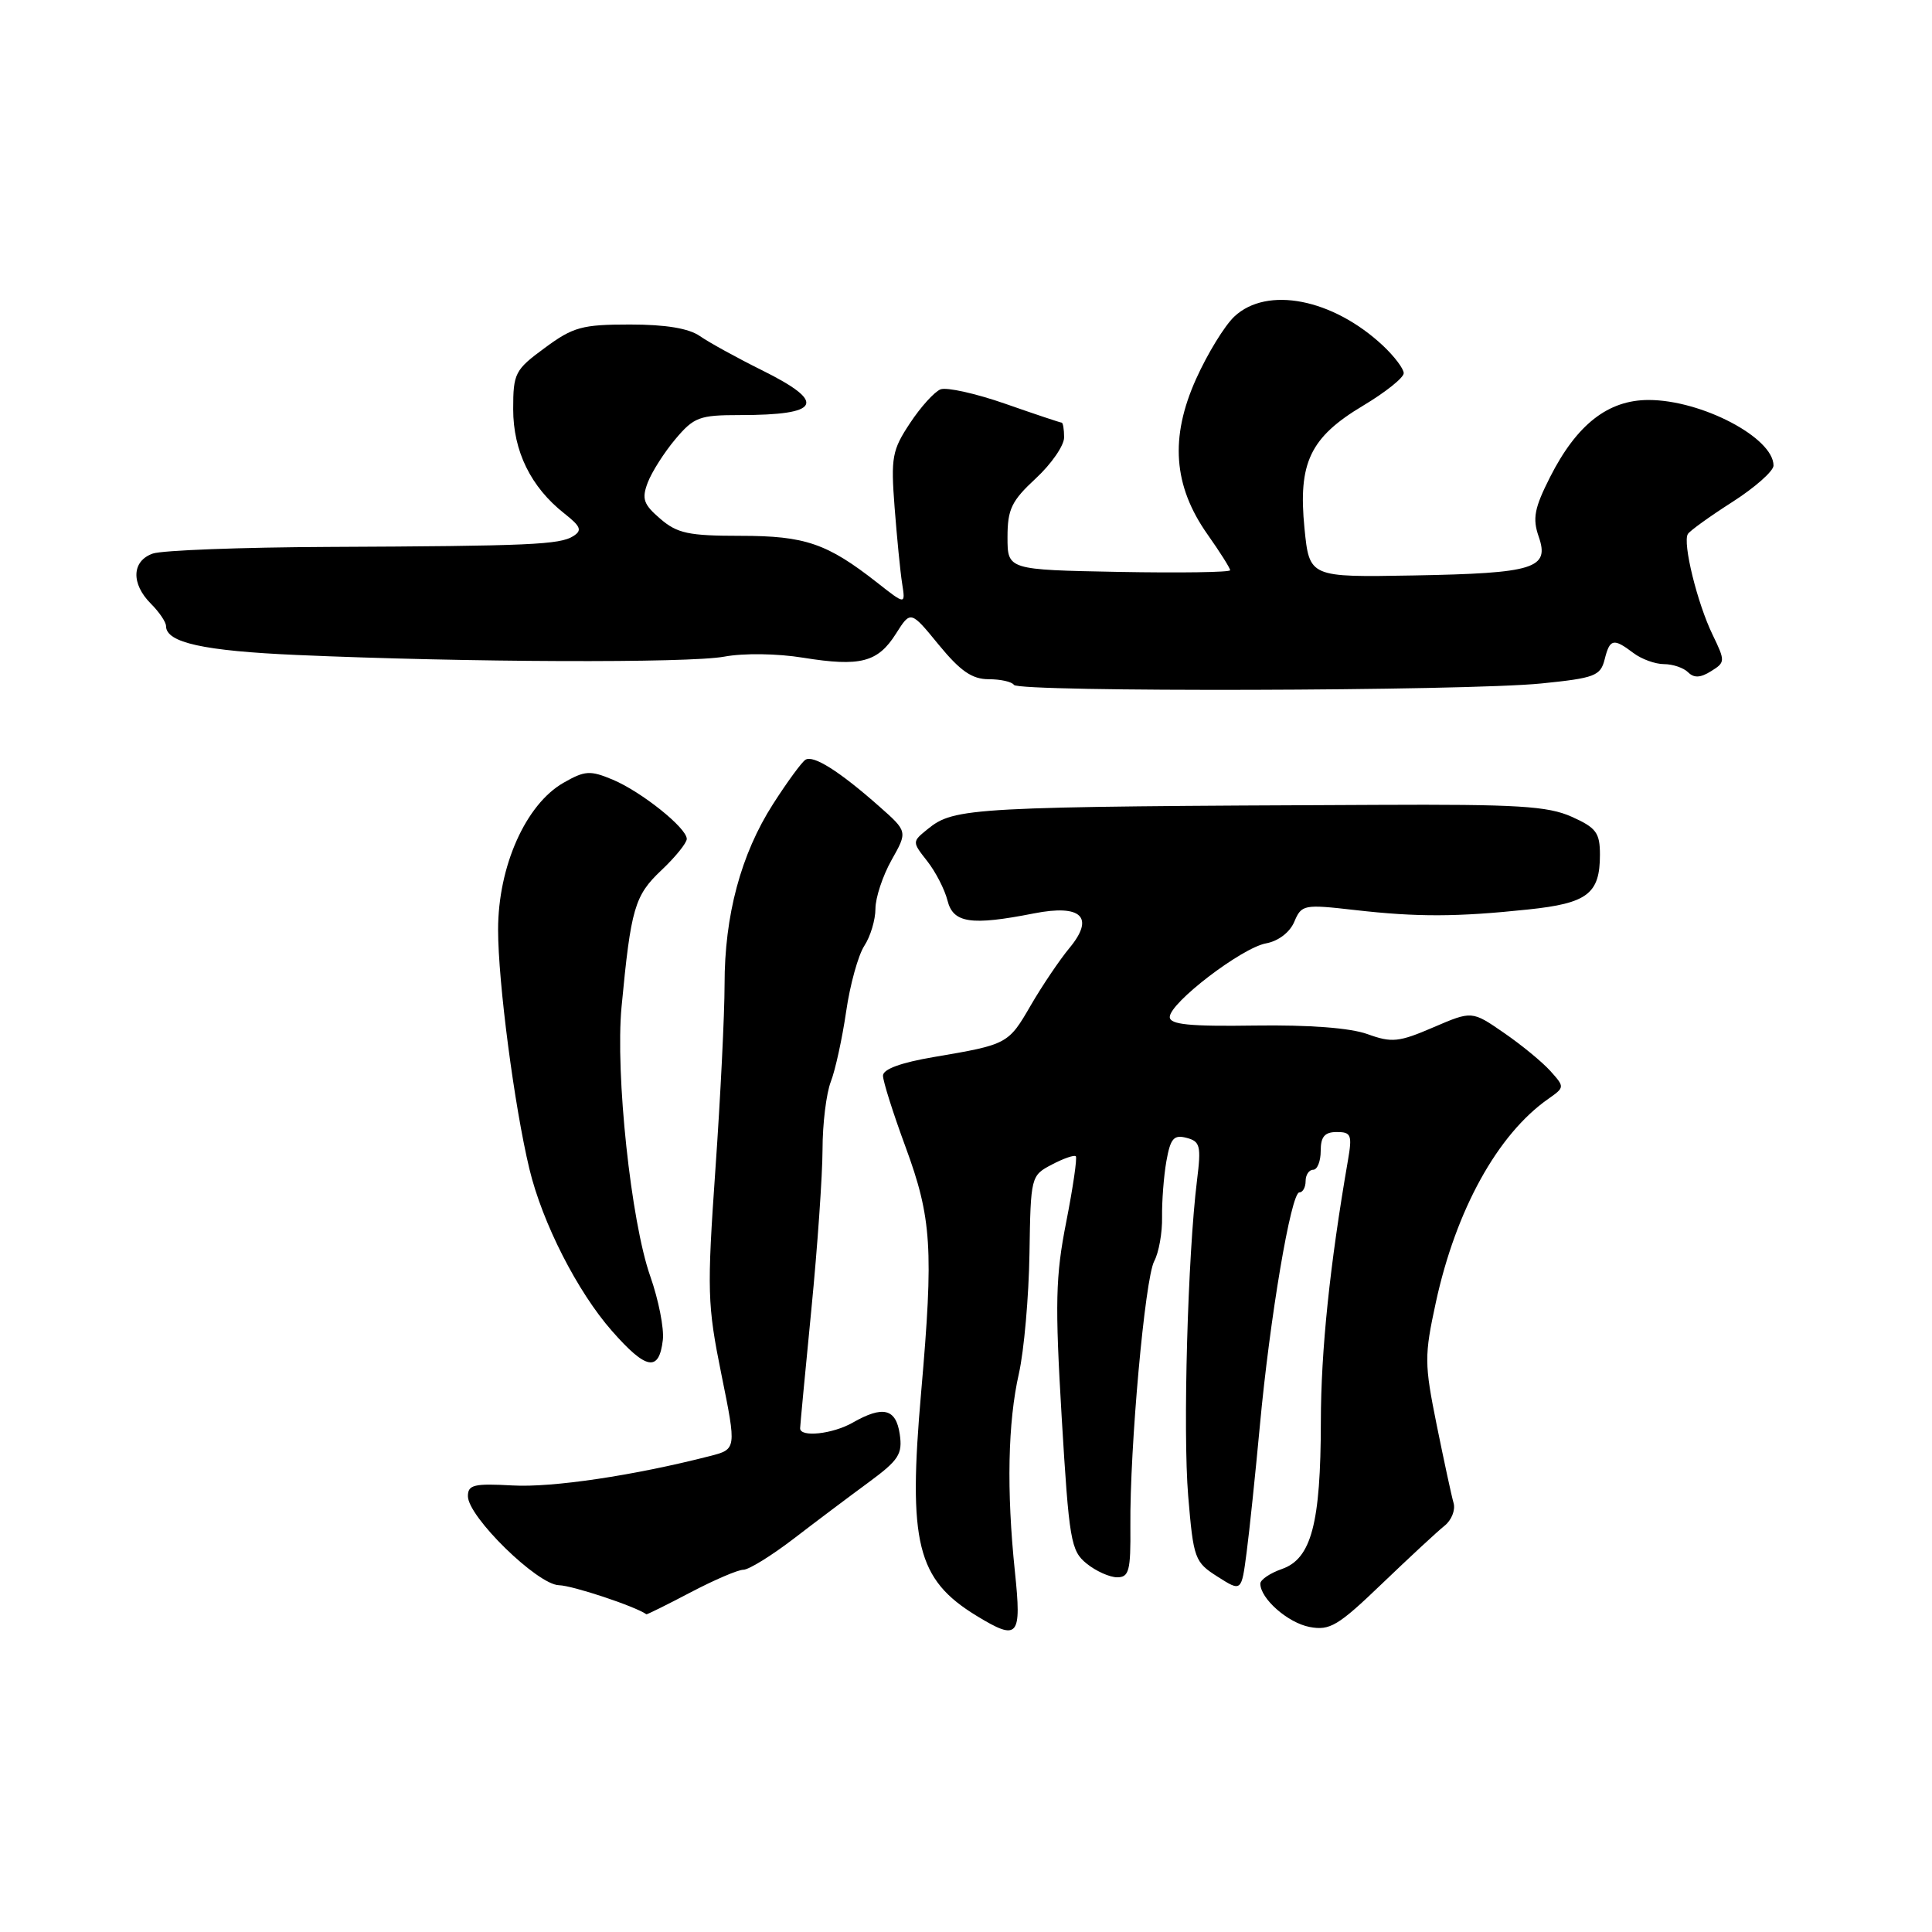 <?xml version="1.0" encoding="UTF-8" standalone="no"?>
<!DOCTYPE svg PUBLIC "-//W3C//DTD SVG 1.1//EN" "http://www.w3.org/Graphics/SVG/1.1/DTD/svg11.dtd" >
<svg xmlns="http://www.w3.org/2000/svg" xmlns:xlink="http://www.w3.org/1999/xlink" version="1.1" viewBox="0 0 256 256">
 <g >
 <path fill="currentColor"
d=" M 134.48 208.25 C 133.36 197.49 133.54 188.47 135.01 182.00 C 135.69 178.97 136.32 171.84 136.41 166.14 C 136.57 155.87 136.60 155.77 139.38 154.31 C 140.92 153.50 142.34 153.01 142.55 153.21 C 142.75 153.42 142.18 157.34 141.28 161.92 C 139.86 169.12 139.78 172.65 140.68 187.81 C 141.66 204.14 141.89 205.49 143.98 207.18 C 145.21 208.18 147.04 209.00 148.03 209.00 C 149.61 209.00 149.83 208.12 149.78 202.25 C 149.69 191.84 151.71 169.42 152.94 167.11 C 153.55 165.97 154.02 163.34 153.98 161.27 C 153.95 159.20 154.20 155.87 154.55 153.87 C 155.09 150.84 155.53 150.33 157.22 150.77 C 159.03 151.24 159.18 151.83 158.61 156.40 C 157.38 166.35 156.73 189.62 157.44 198.21 C 158.14 206.56 158.30 206.99 161.34 208.92 C 164.50 210.93 164.50 210.93 165.18 205.72 C 165.56 202.85 166.34 195.32 166.93 189.00 C 168.26 174.60 171.07 158.00 172.17 158.00 C 172.63 158.00 173.00 157.32 173.00 156.50 C 173.00 155.68 173.45 155.00 174.00 155.00 C 174.55 155.00 175.00 153.88 175.00 152.50 C 175.00 150.62 175.52 150.00 177.13 150.00 C 179.04 150.00 179.19 150.39 178.61 153.75 C 176.21 167.61 175.03 178.95 175.02 188.38 C 175.00 201.88 173.76 206.54 169.86 207.90 C 168.29 208.45 167.00 209.32 167.00 209.84 C 167.00 211.82 170.63 215.02 173.52 215.58 C 176.21 216.09 177.29 215.45 183.14 209.83 C 186.77 206.35 190.49 202.90 191.41 202.17 C 192.33 201.44 192.87 200.09 192.61 199.17 C 192.34 198.25 191.34 193.59 190.37 188.82 C 188.73 180.68 188.72 179.67 190.26 172.56 C 192.92 160.31 198.45 150.30 205.15 145.61 C 207.34 144.07 207.34 144.04 205.43 141.91 C 204.37 140.73 201.60 138.45 199.27 136.85 C 195.04 133.93 195.04 133.93 189.92 136.13 C 185.35 138.10 184.42 138.19 181.21 137.03 C 178.92 136.20 173.48 135.79 166.30 135.89 C 157.61 136.02 155.00 135.76 155.00 134.76 C 155.00 132.88 164.53 125.59 167.76 125.00 C 169.39 124.70 170.91 123.54 171.50 122.14 C 172.46 119.87 172.75 119.81 179.50 120.58 C 187.80 121.53 193.05 121.51 202.50 120.51 C 210.35 119.69 212.00 118.43 212.00 113.26 C 212.00 110.34 211.51 109.68 208.25 108.22 C 205.09 106.81 201.06 106.56 182.50 106.65 C 128.39 106.88 126.47 106.99 122.92 109.86 C 120.85 111.54 120.85 111.54 122.86 114.10 C 123.97 115.51 125.18 117.86 125.55 119.33 C 126.30 122.32 128.66 122.67 137.00 121.03 C 143.29 119.79 145.09 121.53 141.72 125.60 C 140.40 127.19 138.09 130.62 136.59 133.20 C 133.61 138.35 133.52 138.40 123.75 140.06 C 119.38 140.80 117.00 141.67 117.00 142.53 C 117.00 143.27 118.34 147.50 119.98 151.95 C 123.46 161.39 123.72 165.46 122.06 184.44 C 120.30 204.47 121.49 209.28 129.41 214.11 C 134.93 217.47 135.39 216.94 134.48 208.25 Z  M 91.50 211.00 C 94.64 209.35 97.79 208.00 98.50 208.00 C 99.22 208.00 102.21 206.15 105.15 203.90 C 108.09 201.64 112.56 198.28 115.08 196.43 C 119.10 193.47 119.61 192.68 119.22 190.03 C 118.72 186.64 117.00 186.22 113.00 188.50 C 110.33 190.03 105.99 190.49 106.02 189.25 C 106.03 188.84 106.70 181.75 107.51 173.50 C 108.32 165.25 108.98 155.72 108.99 152.32 C 108.99 148.91 109.49 144.86 110.09 143.32 C 110.69 141.77 111.60 137.59 112.12 134.03 C 112.63 130.48 113.72 126.56 114.53 125.32 C 115.34 124.08 116.00 121.88 116.00 120.42 C 116.00 118.96 116.96 116.06 118.13 113.97 C 120.27 110.18 120.27 110.18 116.49 106.84 C 111.25 102.21 107.78 100.01 106.73 100.67 C 106.24 100.97 104.30 103.62 102.42 106.56 C 98.17 113.20 96.00 121.30 96.01 130.46 C 96.01 134.33 95.47 145.31 94.80 154.86 C 93.67 171.08 93.72 172.87 95.59 182.12 C 97.60 192.03 97.60 192.03 94.05 192.94 C 83.99 195.52 73.18 197.13 67.91 196.83 C 62.81 196.55 62.00 196.74 62.00 198.25 C 62.00 200.98 71.22 209.99 74.07 210.05 C 75.87 210.09 84.13 212.83 85.65 213.90 C 85.73 213.95 88.36 212.65 91.50 211.00 Z  M 87.83 177.55 C 88.01 176.02 87.26 172.23 86.17 169.13 C 83.61 161.89 81.52 142.28 82.36 133.40 C 83.60 120.33 84.09 118.67 87.63 115.32 C 89.49 113.57 91.00 111.69 91.00 111.16 C 91.00 109.71 84.99 104.90 81.17 103.30 C 78.20 102.06 77.50 102.10 74.67 103.72 C 69.66 106.58 66.00 114.80 66.00 123.19 C 66.00 130.14 68.15 146.58 70.15 154.90 C 71.87 162.05 76.52 171.17 81.09 176.36 C 85.63 181.53 87.33 181.83 87.83 177.55 Z  M 204.26 90.56 C 211.30 89.85 212.07 89.56 212.62 87.39 C 213.31 84.63 213.78 84.52 216.44 86.53 C 217.51 87.34 219.33 88.00 220.49 88.00 C 221.65 88.00 223.09 88.49 223.68 89.08 C 224.46 89.86 225.32 89.82 226.72 88.94 C 228.62 87.76 228.62 87.61 226.93 84.11 C 224.90 79.94 222.93 71.92 223.65 70.76 C 223.91 70.33 226.58 68.41 229.57 66.50 C 232.55 64.59 235.00 62.42 235.00 61.69 C 235.00 58.00 225.47 53.00 218.45 53.00 C 213.07 53.00 208.93 56.24 205.39 63.22 C 203.31 67.33 203.05 68.69 203.88 71.09 C 205.36 75.33 203.36 75.96 187.32 76.25 C 173.50 76.50 173.50 76.50 172.85 70.00 C 171.99 61.31 173.59 57.95 180.62 53.75 C 183.58 51.98 186.00 50.05 186.00 49.45 C 186.00 48.86 184.76 47.22 183.25 45.80 C 176.60 39.58 167.89 37.88 163.56 41.94 C 162.26 43.16 159.98 46.89 158.48 50.23 C 155.00 57.98 155.47 64.37 159.98 70.78 C 161.64 73.13 163.00 75.28 163.00 75.56 C 163.00 75.83 156.36 75.93 148.25 75.78 C 133.50 75.50 133.50 75.50 133.50 71.18 C 133.50 67.48 134.03 66.37 137.25 63.39 C 139.31 61.48 141.00 59.04 141.00 57.96 C 141.00 56.88 140.85 56.00 140.67 56.00 C 140.50 56.00 137.14 54.88 133.23 53.51 C 129.31 52.14 125.44 51.28 124.63 51.59 C 123.83 51.90 122.00 53.91 120.58 56.07 C 118.21 59.64 118.03 60.61 118.54 67.24 C 118.85 71.23 119.29 75.77 119.54 77.33 C 119.98 80.15 119.98 80.15 116.24 77.21 C 109.60 72.00 106.69 71.00 98.11 71.00 C 91.25 71.00 89.74 70.68 87.49 68.74 C 85.26 66.83 85.01 66.10 85.83 63.94 C 86.37 62.53 88.01 59.95 89.49 58.19 C 91.95 55.27 92.68 55.00 98.01 55.00 C 108.79 55.00 109.61 53.35 100.97 49.06 C 97.66 47.42 93.96 45.38 92.75 44.54 C 91.28 43.51 88.23 43.00 83.47 43.00 C 77.14 43.00 75.95 43.32 72.20 46.09 C 68.23 49.00 68.00 49.45 68.00 54.22 C 68.00 59.78 70.34 64.55 74.78 68.04 C 76.96 69.76 77.17 70.28 75.96 71.04 C 74.18 72.17 70.27 72.35 43.50 72.47 C 31.95 72.52 21.49 72.92 20.25 73.35 C 17.45 74.33 17.34 77.34 20.00 80.00 C 21.10 81.10 22.00 82.43 22.00 82.96 C 22.00 85.15 26.97 86.25 39.38 86.79 C 61.73 87.77 91.28 87.88 95.96 87.01 C 98.52 86.53 102.98 86.59 106.42 87.15 C 114.01 88.37 116.32 87.77 118.73 83.95 C 120.67 80.89 120.67 80.89 124.40 85.45 C 127.26 88.93 128.81 90.00 131.01 90.00 C 132.59 90.00 134.09 90.34 134.35 90.75 C 134.96 91.73 194.24 91.58 204.26 90.56 Z "/>
</g>
</svg>